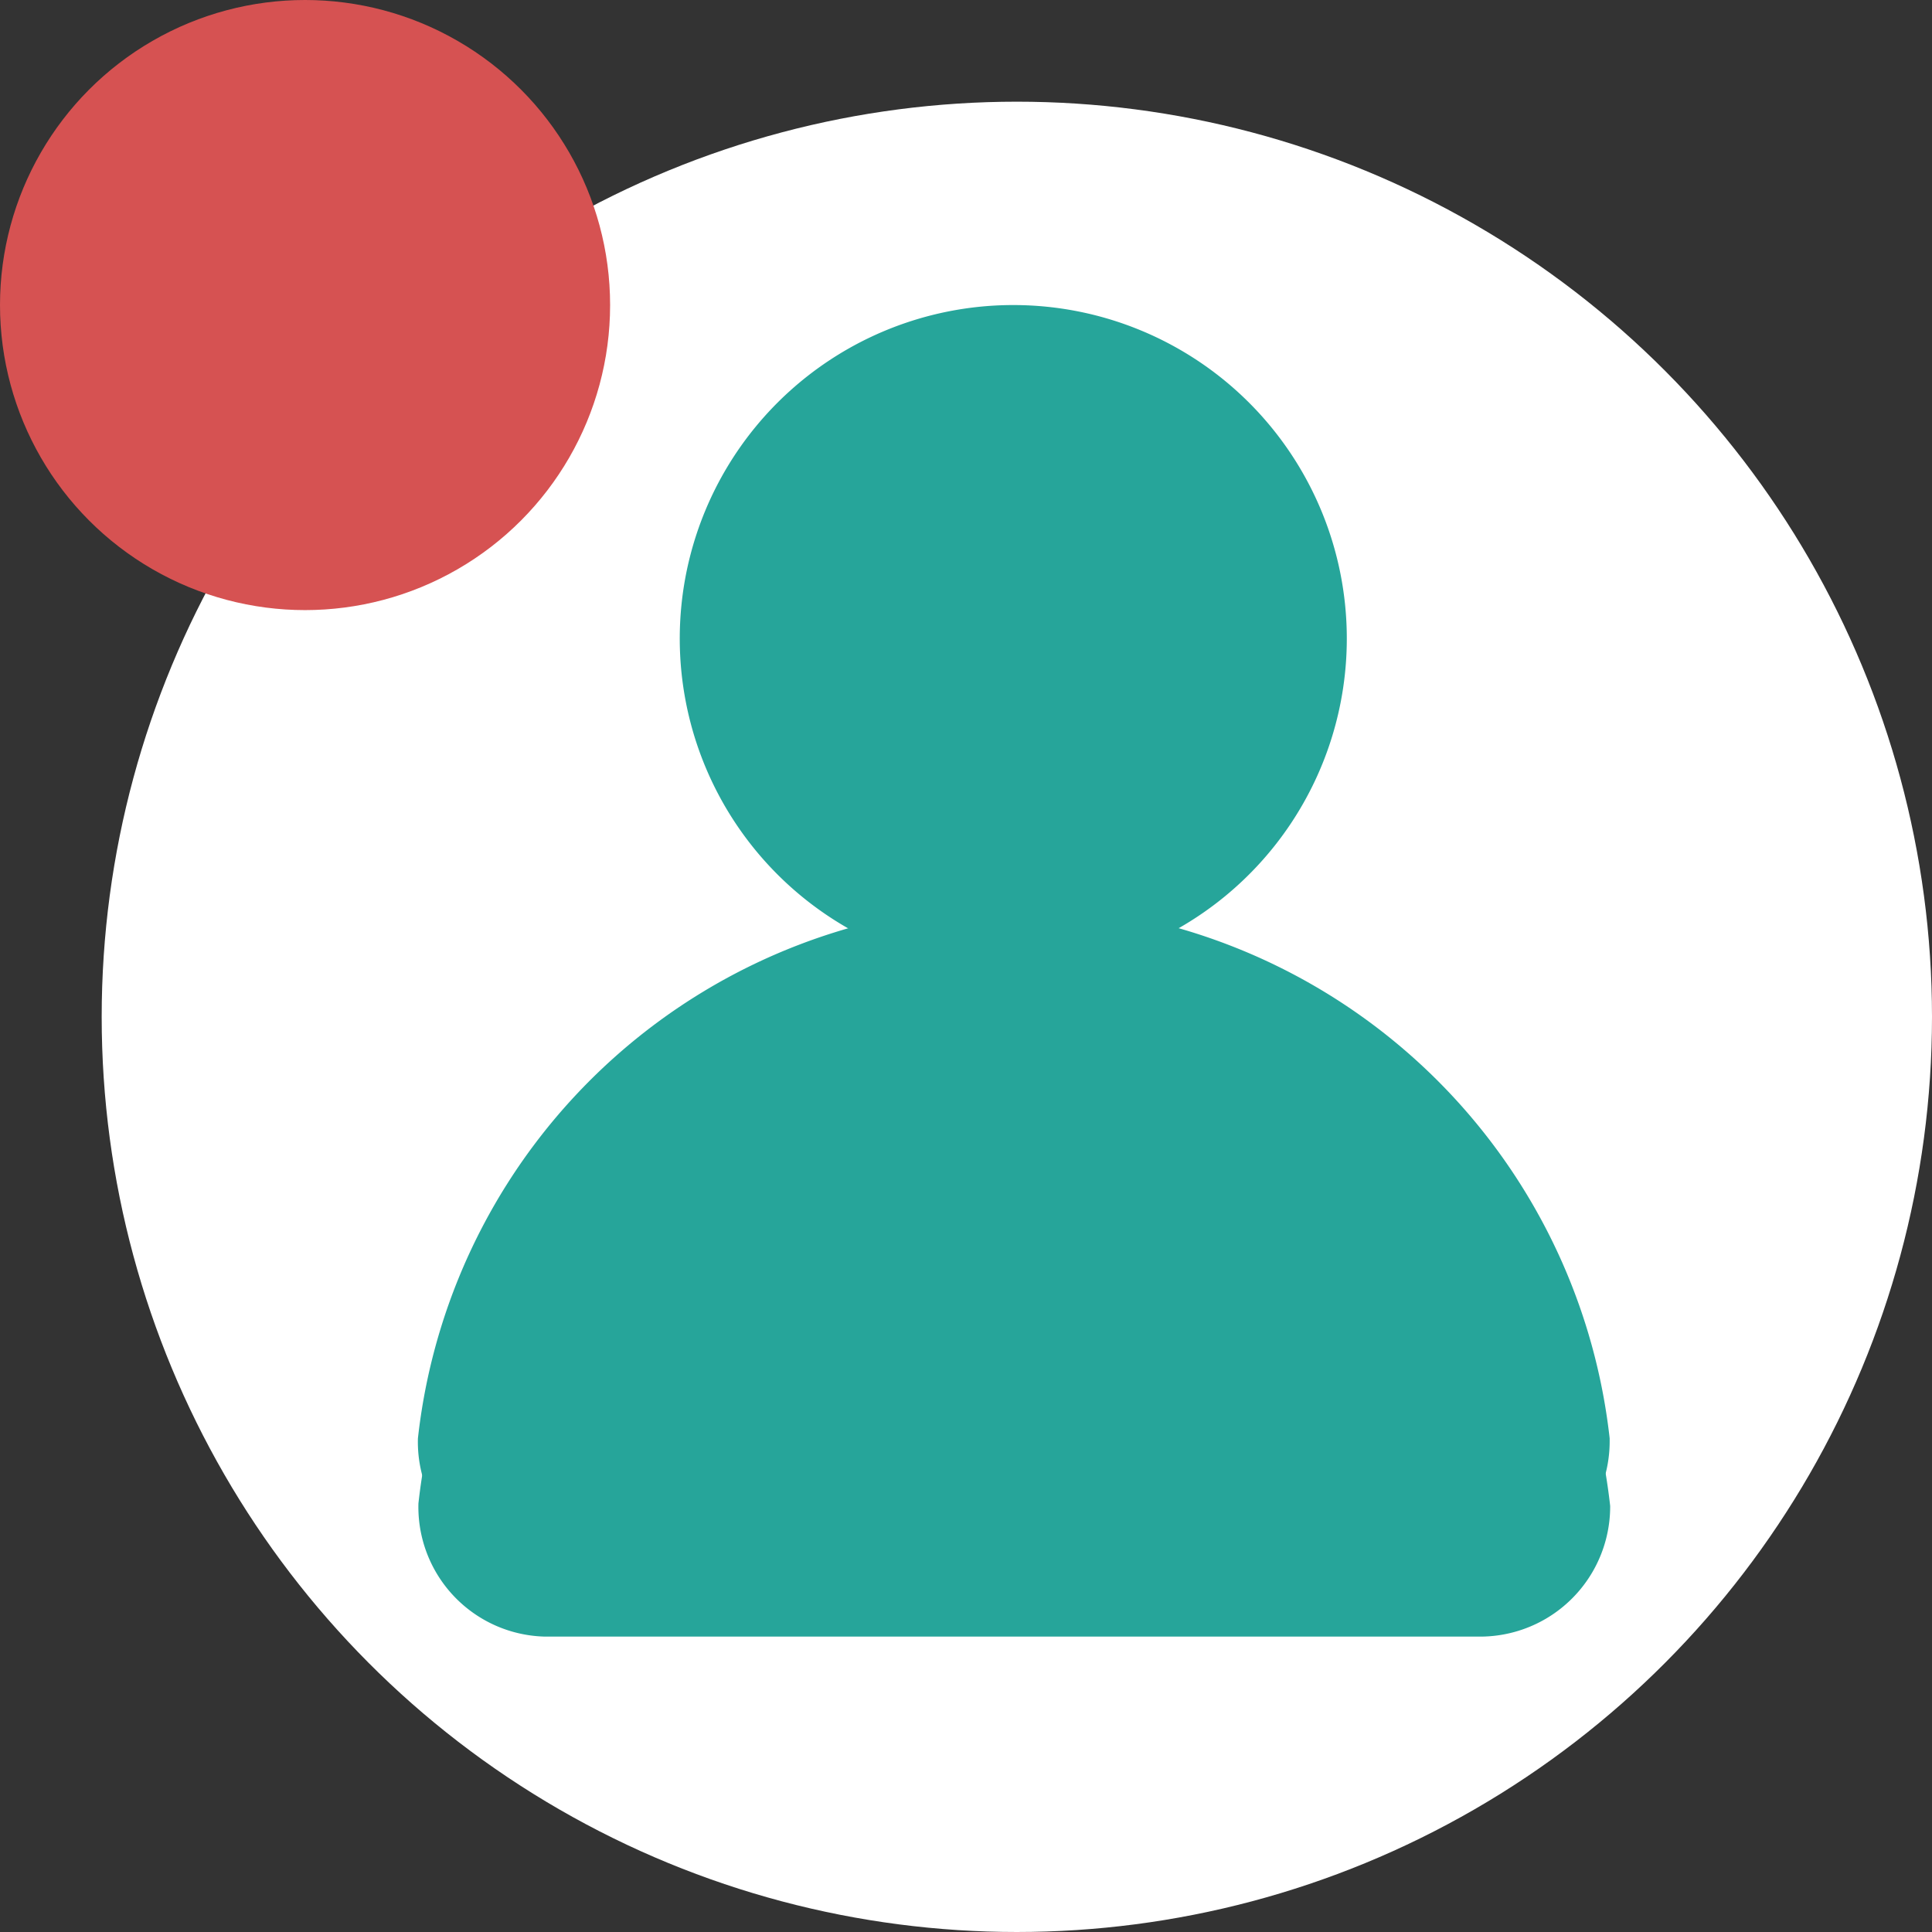 <svg id="Layer_1" data-name="Layer 1" xmlns="http://www.w3.org/2000/svg" viewBox="0 0 38 38">
  <rect x="0" y="0" width="38" height="38" fill="#333333" stroke="none"/>
  <defs>
    <style>
      .cls-1 {
        fill: #fff;
      }

      .cls-2 {
        fill: #26a59a;
      }

      .cls-3 {
        fill: #d65252;
      }
    </style>
  </defs>
  <title>user</title>
  <circle id="background-circle" class="cls-1" cx="20" cy="20" r="18"/>
  <g id="iconfinder_user-alt_285645" data-name="iconfinder user-alt 285645">
    <path id="Path_27" data-name="Path 27" class="cls-2" d="M15.23,20a11.9,11.9,0,0,0-7,9.57,2.55,2.55,0,0,0,2.49,2.62h18.4a2.56,2.56,0,0,0,2.55-2.57v0a11.92,11.92,0,0,0-7-9.57,5.35,5.35,0,0,1-4.71,3A5.35,5.35,0,0,1,15.23,20Z"/>
    <path id="Path_28" data-name="Path 28" class="cls-2" d="M26.49,12.56A6.56,6.56,0,1,1,19.94,6h0a6.56,6.56,0,0,1,6.55,6.56Z"/>
    <path id="Path_29" data-name="Path 29" class="cls-2" d="M19.94,17.8A11.79,11.79,0,0,0,8.22,28.29a2.55,2.55,0,0,0,2.48,2.62H29.11a2.56,2.56,0,0,0,2.55-2.56v-.06A11.8,11.8,0,0,0,19.94,17.8Z"/>
  </g>
  <circle id="circle" class="cls-3" cx="6" cy="6" r="6"/>
</svg>

